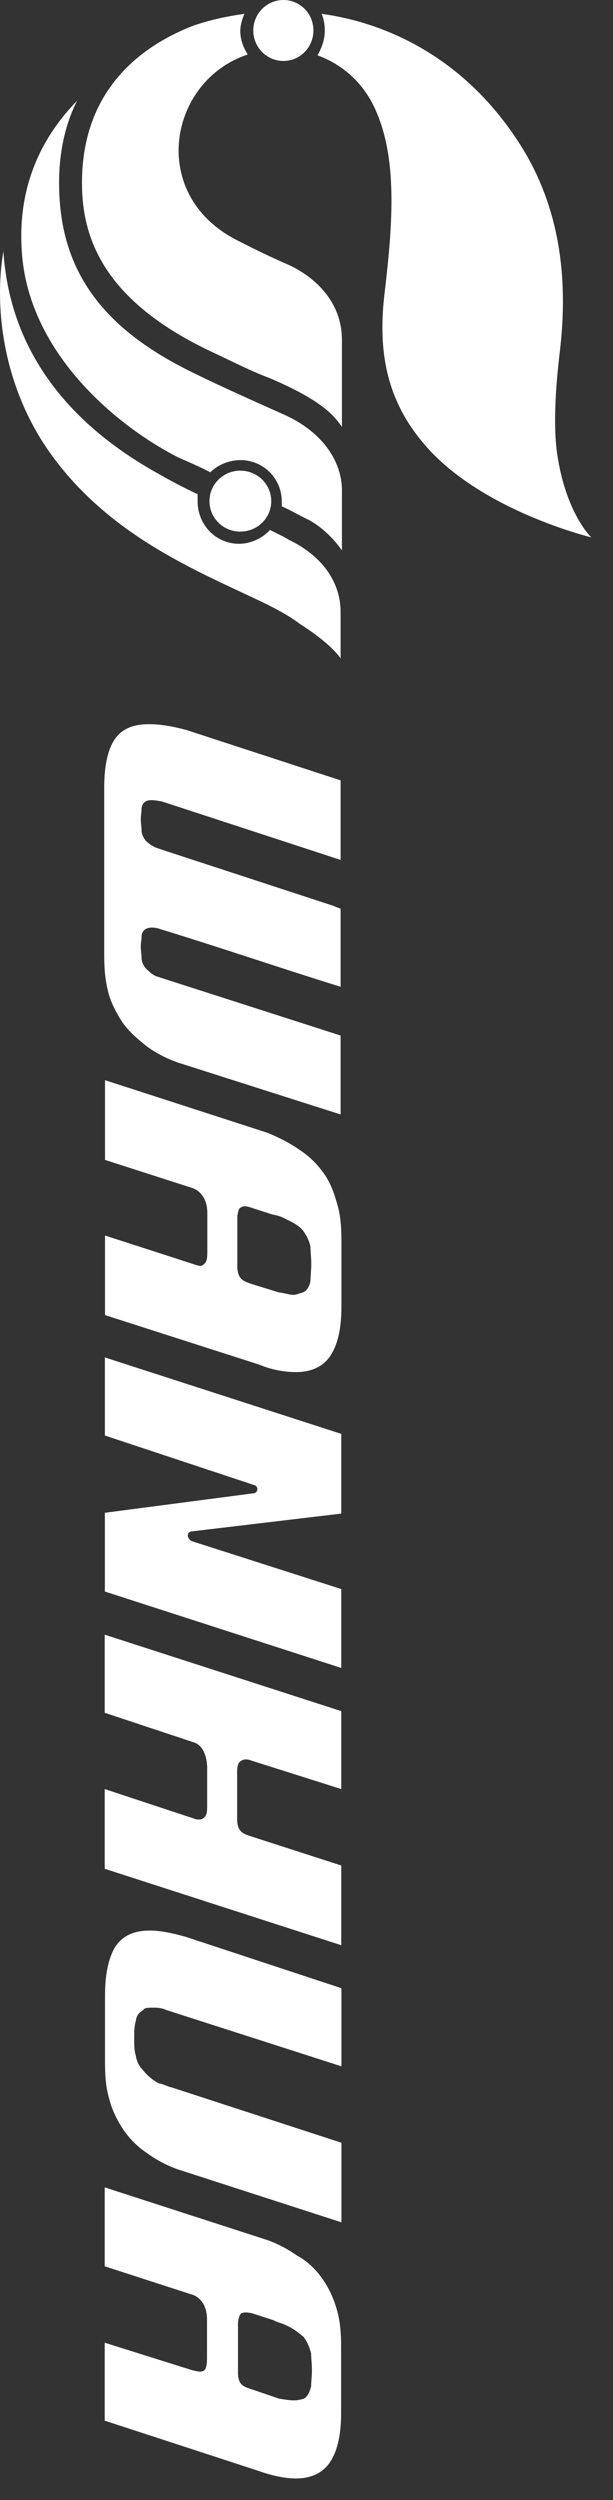 <svg width="27" height="110" viewBox="0 0 27 110" fill="none" xmlns="http://www.w3.org/2000/svg">
<rect x="0" y="0" width="27" height="110" fill="#333333" stroke="none"/>
<path fill-rule="evenodd" clip-rule="evenodd" d="M15.002 28.971C15.002 28.971 14.646 28.363 13.181 27.435C12.818 27.145 12.172 26.79 11.57 26.5C8.74 25.144 4.837 23.608 2.225 19.955C0.15 17.062 -0.278 13.554 0.15 11.054C0.404 15.055 2.617 18.454 7.057 20.89C7.485 21.136 8.095 21.462 8.704 21.745L8.704 22.064C8.704 23.071 9.488 23.927 10.532 23.927C11.033 23.927 11.57 23.68 11.889 23.318C12.245 23.499 12.571 23.644 12.709 23.745C14.146 24.427 15.002 25.572 15.002 26.935L15.002 28.971ZM15.002 37.836L15.002 34.335L8.203 32.117C7.521 31.936 7.021 31.864 6.556 31.864C5.838 31.864 5.338 32.081 5.018 32.581C4.728 33.045 4.59 33.763 4.59 34.654L4.59 41.989C4.59 42.598 4.626 43.099 4.764 43.635C4.873 44.099 5.127 44.563 5.374 44.954C5.664 45.382 6.056 45.708 6.448 46.027C6.839 46.317 7.311 46.563 7.812 46.744L15.002 49.035L15.002 45.563L6.876 42.953C6.702 42.881 6.556 42.736 6.411 42.598C6.302 42.453 6.237 42.308 6.237 42.163C6.237 42.026 6.201 41.844 6.201 41.663C6.201 41.453 6.237 41.344 6.237 41.199C6.237 41.054 6.302 40.953 6.411 40.88C6.593 40.772 6.876 40.808 7.057 40.88C9.742 41.7 12.354 42.598 15.002 43.417L15.002 39.982L14.646 39.844L7.311 37.445C7.166 37.397 7.021 37.348 6.876 37.3C6.702 37.227 6.556 37.126 6.411 36.981C6.302 36.836 6.237 36.691 6.237 36.553C6.237 36.408 6.201 36.227 6.201 36.053C6.201 35.872 6.237 35.727 6.237 35.582C6.237 35.444 6.302 35.336 6.411 35.263C6.593 35.154 6.912 35.227 7.13 35.263L15.002 37.836ZM4.801 92.307C4.909 92.771 5.127 93.235 5.41 93.67C5.695 94.095 6.053 94.453 6.484 94.743C6.876 95.025 7.34 95.279 7.841 95.453L15.038 97.78L15.038 94.279L7.558 91.843C7.376 91.807 7.202 91.698 6.984 91.662C6.723 91.522 6.496 91.331 6.302 91.09C6.124 90.911 6.017 90.698 5.983 90.452C5.911 90.234 5.911 89.981 5.911 89.698C5.911 89.379 5.911 89.162 5.983 88.908C6.02 88.661 6.128 88.553 6.302 88.444C6.375 88.335 6.52 88.335 6.738 88.335C6.912 88.335 7.093 88.335 7.34 88.444L15.038 90.916L15.038 87.48L8.203 85.226C7.558 85.044 7.057 84.943 6.593 84.943C5.874 84.943 5.374 85.189 5.055 85.69C4.769 86.192 4.626 86.895 4.626 87.799L4.626 90.698C4.626 91.307 4.655 91.807 4.801 92.307ZM8.414 52.253C8.885 52.391 9.132 52.826 9.132 53.362L9.132 55.109C9.132 55.471 9.06 55.573 8.951 55.645C8.885 55.718 8.777 55.718 8.486 55.609L4.626 54.362L4.626 57.863L11.425 60.045C12.034 60.299 12.6 60.371 13.036 60.371C13.783 60.371 14.283 60.081 14.574 59.617C14.893 59.117 15.038 58.4 15.038 57.508L15.038 54.573C15.038 54.036 15.002 53.464 14.857 53C14.711 52.463 14.537 51.999 14.247 51.608C13.964 51.209 13.609 50.854 13.108 50.535C12.745 50.282 12.317 50.071 11.817 49.854L4.626 47.527L4.626 51.035L8.414 52.253ZM13.674 54.862C13.674 55.044 13.71 55.326 13.71 55.616C13.71 55.899 13.674 56.189 13.674 56.363C13.638 56.58 13.529 56.791 13.348 56.863C13.202 56.899 13.065 56.972 12.919 56.972C12.738 56.972 12.564 56.899 12.274 56.863L11.127 56.508C10.663 56.363 10.489 56.254 10.453 55.79L10.453 53.507C10.489 53.29 10.525 53.145 10.59 53.145C10.663 53.072 10.808 53.036 11.091 53.145L11.991 53.435C12.201 53.471 12.419 53.536 12.6 53.645C12.919 53.79 13.173 53.935 13.348 54.145C13.529 54.399 13.638 54.645 13.674 54.862ZM15.031 73.389L15.031 69.917L8.443 67.808C8.232 67.699 8.196 67.417 8.443 67.38L15.031 66.597L15.031 63.089L4.619 59.726L4.619 63.162L11.2 65.344C11.381 65.38 11.381 65.662 11.2 65.699L4.619 66.561L4.619 70.026L15.031 73.389ZM4.612 71.925L4.612 75.361L8.479 76.644C8.907 76.752 9.089 77.18 9.125 77.716L9.125 79.471C9.125 79.862 9.052 79.934 8.943 80.007C8.907 80.043 8.798 80.079 8.624 80.043L4.612 78.717L4.612 82.225L15.031 85.588L15.031 82.08L11.164 80.833C10.699 80.688 10.482 80.616 10.445 80.116L10.445 77.934C10.445 77.608 10.554 77.506 10.627 77.47C10.699 77.434 10.808 77.361 11.091 77.47L15.031 78.717L15.031 75.288L4.612 71.925ZM8.37 100.933C8.835 101.034 9.118 101.469 9.118 102.042L9.118 103.752C9.118 104.151 9.045 104.289 8.943 104.325C8.835 104.361 8.762 104.361 8.472 104.289L4.612 103.078L4.612 106.507L11.41 108.725C12.02 108.942 12.593 109.051 13.021 109.051C13.768 109.051 14.269 108.761 14.559 108.297C14.878 107.797 15.024 107.079 15.024 106.188L15.024 103.252C15.024 102.68 14.987 102.143 14.842 101.643C14.704 101.143 14.487 100.679 14.24 100.324C13.95 99.889 13.558 99.498 13.094 99.251C12.731 98.998 12.303 98.751 11.802 98.57L4.612 96.243L4.612 99.715L8.37 100.933ZM11.156 105.151C10.692 105.006 10.518 104.934 10.482 104.47L10.482 102.187C10.518 101.933 10.554 101.861 10.619 101.788C10.692 101.752 10.837 101.716 11.12 101.788L12.02 102.078C12.23 102.187 12.412 102.216 12.629 102.324C12.948 102.469 13.166 102.651 13.377 102.825C13.558 103.078 13.63 103.288 13.703 103.542C13.703 103.723 13.739 104.006 13.739 104.296C13.739 104.542 13.703 104.832 13.703 105.006C13.63 105.26 13.558 105.441 13.377 105.543C13.239 105.579 13.094 105.615 12.948 105.615C12.767 105.615 12.557 105.579 12.303 105.543L11.156 105.151ZM12.484 2.682C13.217 2.682 13.805 2.08 13.805 1.341C13.805 0.602 13.217 -5.6071e-07 12.484 -5.92742e-07C11.751 -6.24773e-07 11.156 0.602 11.156 1.341C11.156 2.08 11.751 2.682 12.484 2.682ZM7.797 20.1C8.189 20.281 8.726 20.498 9.263 20.781C9.582 20.462 10.082 20.244 10.583 20.244C11.621 20.244 12.412 21.071 12.412 22.071L12.412 22.281C12.84 22.462 13.231 22.709 13.63 22.89C14.523 23.39 15.06 24.217 15.06 24.217L15.06 21.571C15.06 20.353 14.269 19.063 12.593 18.28C11.947 17.99 9.691 16.99 8.617 16.454C4.431 14.453 2.602 11.836 2.602 8.046C2.602 6.726 2.856 5.509 3.393 4.436C0.992 6.9 0.854 9.553 0.963 11.09C1.245 15.417 4.967 18.635 7.797 20.1ZM10.583 23.39C11.338 23.39 11.947 22.796 11.947 22.049C11.947 21.31 11.338 20.708 10.583 20.708C9.836 20.708 9.226 21.31 9.226 22.049C9.226 22.796 9.836 23.39 10.583 23.39ZM9.19 15.417C10.264 15.917 11.084 16.345 11.875 16.635C14.305 17.671 14.741 18.346 15.06 18.78L15.06 14.953C15.06 13.235 13.805 12.09 12.484 11.554C11.841 11.269 11.149 10.935 10.409 10.553C6.506 8.546 7.434 3.544 10.91 2.399C10.728 2.109 10.583 1.754 10.583 1.363C10.583 1.073 10.692 0.79 10.765 0.609C9.974 0.718 9.19 0.892 8.472 1.145C6.469 1.935 3.611 3.755 3.611 8.046C3.611 10.409 4.503 13.163 9.19 15.417ZM13.986 2.435C15.06 2.827 16.061 3.646 16.598 4.972C17.527 7.154 17.28 10.053 16.917 13.091C16.671 15.417 16.99 17.563 18.673 19.527C21.14 22.462 26.044 23.644 26.044 23.644C26.044 23.644 24.934 22.608 24.543 19.991C24.361 18.744 24.47 17.062 24.651 15.526C25.079 12.018 24.543 9.118 23.113 6.69C20.429 2.218 16.525 0.928 14.167 0.609C14.269 0.863 14.305 1.073 14.305 1.363C14.305 1.754 14.167 2.109 13.986 2.435Z" fill="white"/>
</svg>
